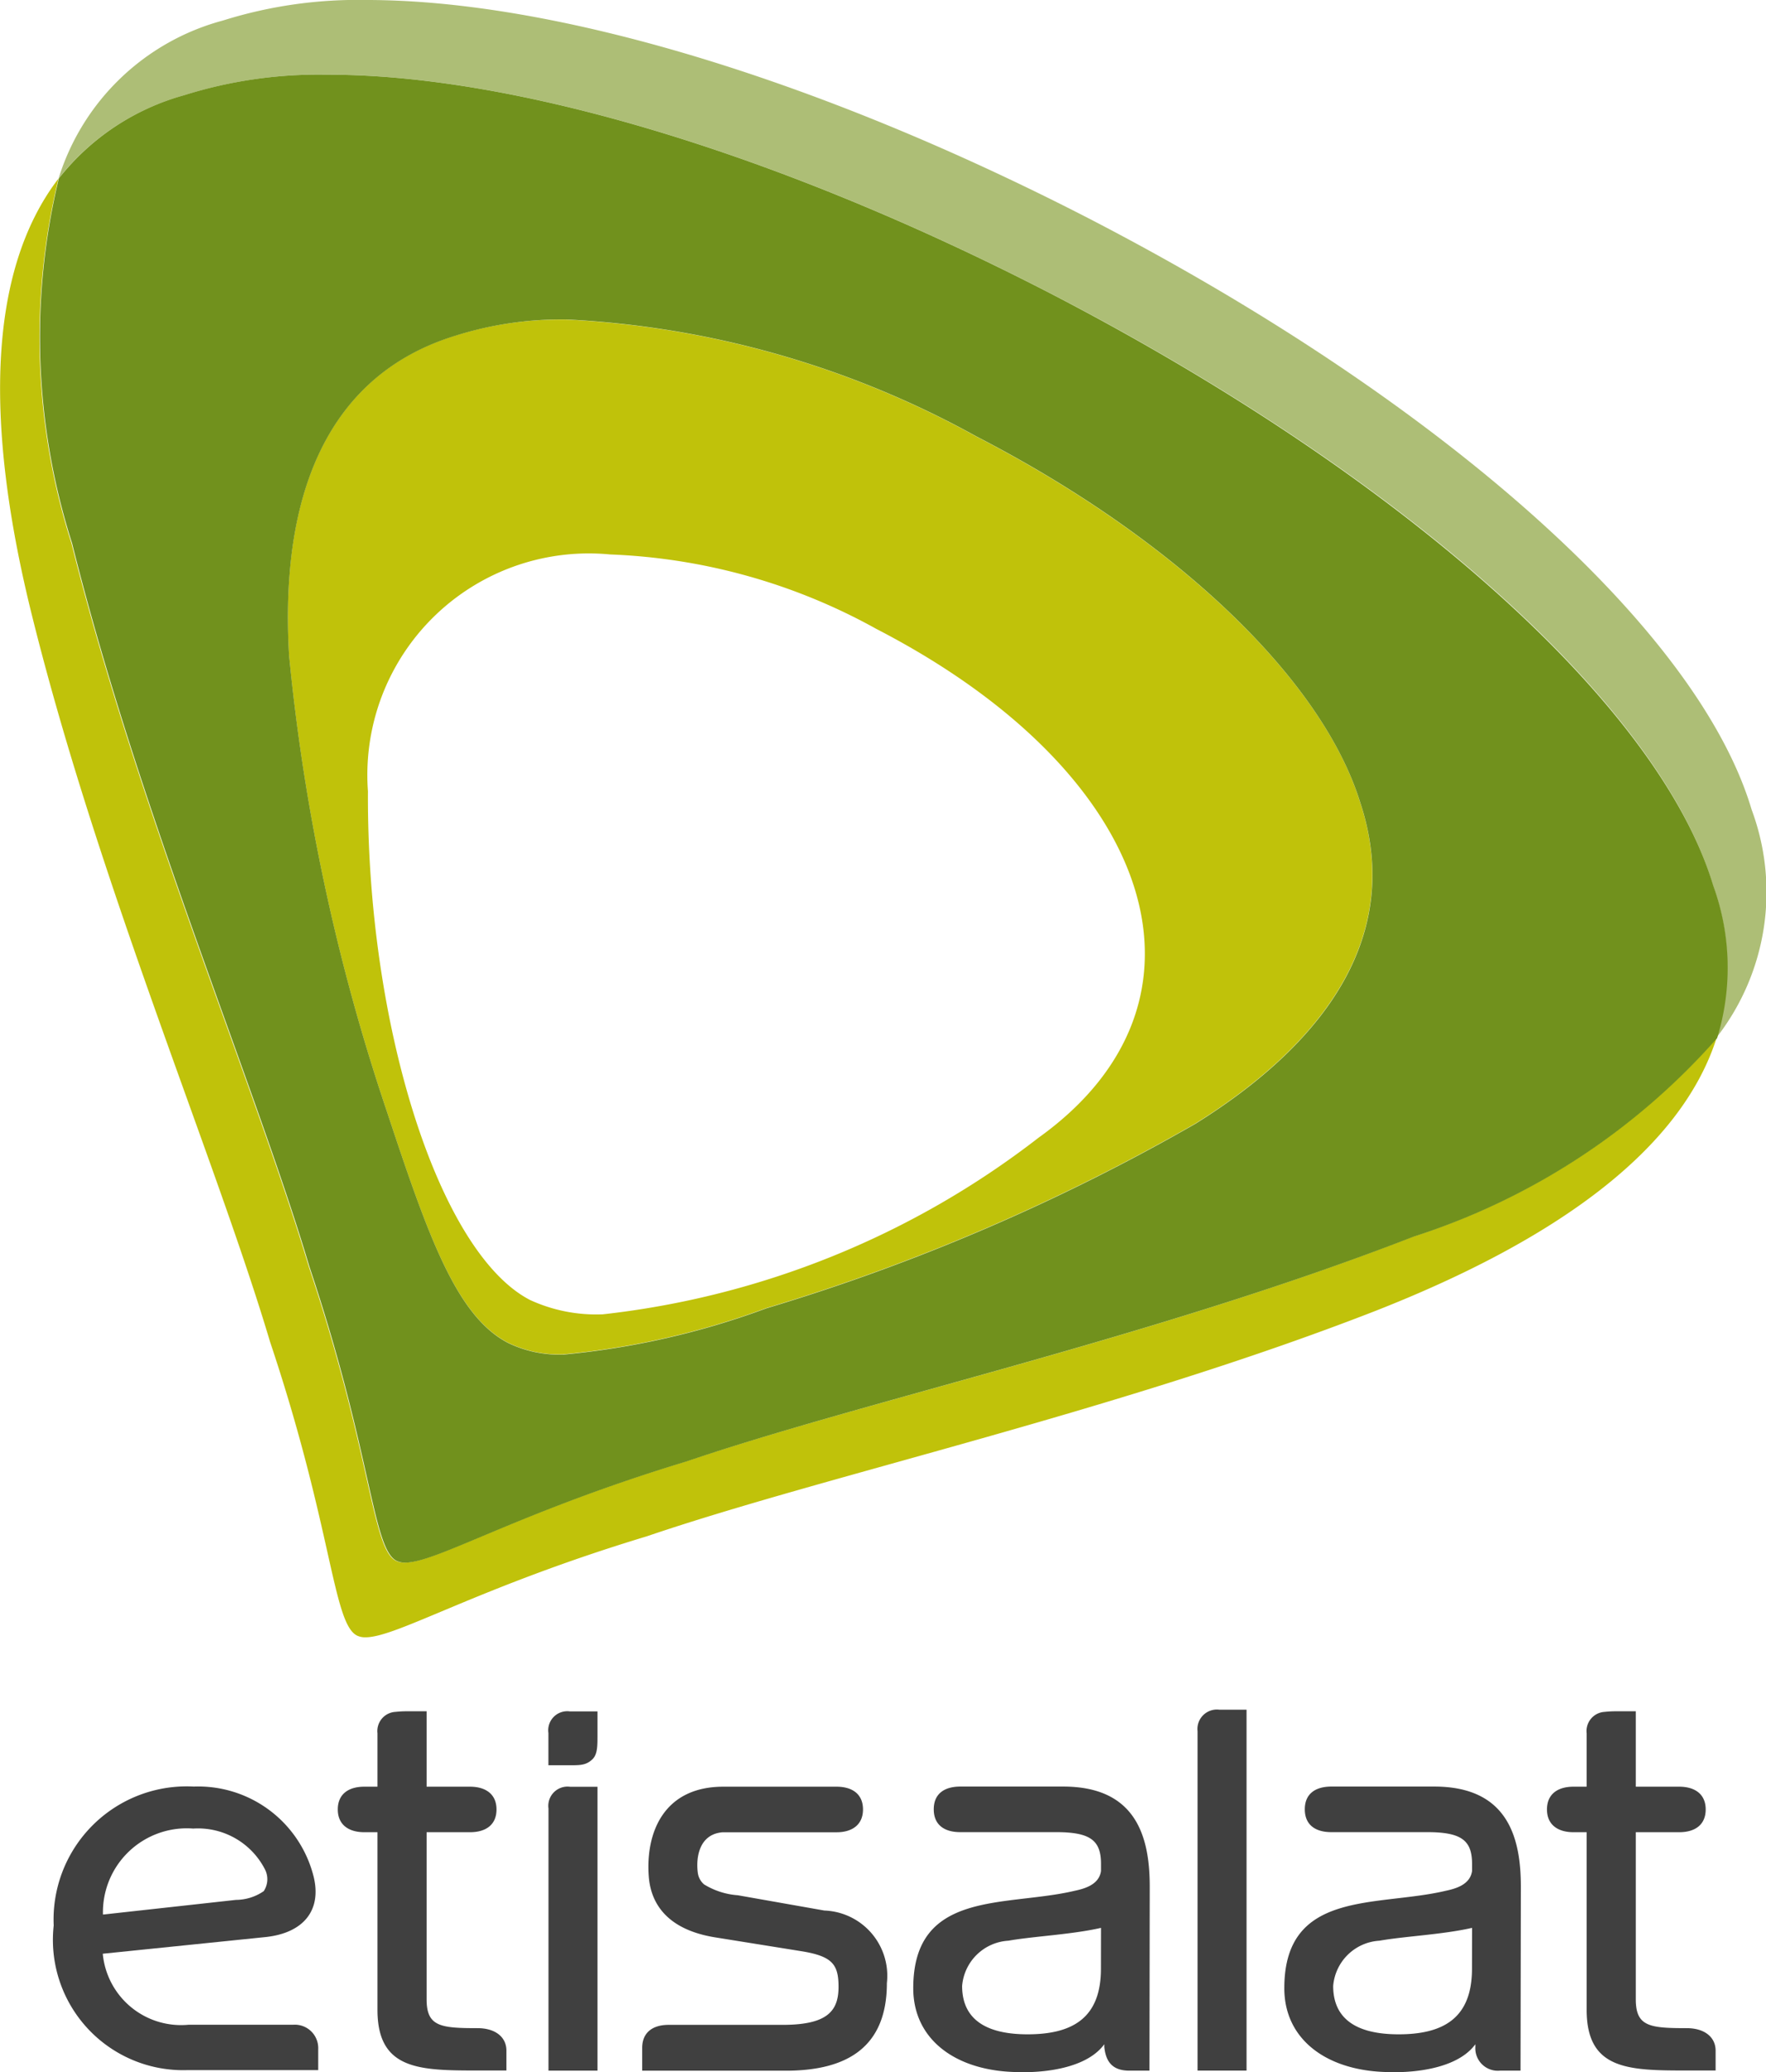 <svg xmlns="http://www.w3.org/2000/svg" width="26.705" height="31.322" viewBox="0 0 26.705 31.322">
  <g id="Subtraction_18" data-name="Subtraction 18" transform="translate(-9.246 55.044) rotate(-90)">
    <g id="Group_3048" data-name="Group 3048" transform="translate(55.044 9.246) rotate(90)">
      <g id="Group_1883" data-name="Group 1883" transform="translate(0 0)">
        <g id="Group_1882" data-name="Group 1882">
          <g id="Group_1880" data-name="Group 1880" transform="translate(0.812 25.843)">
            <g id="Group_1879" data-name="Group 1879">
              <path id="Path_1850" data-name="Path 1850" d="M3.213,2.274.742,2.527A1.189,1.189,0,0,0,2.042,3.6H3.626A.354.354,0,0,1,4,3.969c0,.1,0,.317,0,.317H2.026A1.97,1.97,0,0,1,0,2.1,2.013,2.013,0,0,1,2.118,0,1.8,1.8,0,0,1,3.932,1.367C4.052,1.867,3.782,2.21,3.213,2.274Zm-.456-.561a.746.746,0,0,0,.419-.132.325.325,0,0,0,.017-.332A1.137,1.137,0,0,0,2.11.635a1.268,1.268,0,0,0-1.365,1.3Z" transform="translate(0 1.162)" fill="#404040"/>
              <path id="Path_1851" data-name="Path 1851" d="M2.939,0c.235,0,.4.109.4.344s-.168.345-.4.345H1.218C.857.716.811,1.078.841,1.3a.276.276,0,0,0,.095.177,1.126,1.126,0,0,0,.51.164l1.309.231A.987.987,0,0,1,3.7,2.97c0,.966-.6,1.323-1.528,1.323H0s0-.24,0-.344C0,3.714.16,3.6.4,3.6H2.125c.671,0,.845-.206.844-.576,0-.335-.093-.458-.541-.534L1.1,2.277c-.671-.109-.963-.462-1-.913C.048.7.322,0,1.227,0Z" transform="translate(8.899 1.164)" fill="#404040"/>
              <path id="Path_1852" data-name="Path 1852" d="M3.576,1.511C3.576.764,3.374,0,2.267,0H.713C.47,0,.31.109.31.344s.16.345.4.345H2.158c.512,0,.681.118.681.478v.109c-.03.22-.278.273-.4.3C1.4,1.822,0,1.555,0,3.048c0,.8.679,1.268,1.612,1.268.011,0,.936.045,1.277-.421,0,0,0,.014,0,.04.023.236.135.359.376.359h.307ZM2.838,2.754c0,.73-.411.991-1.109.991-.629,0-.99-.227-.99-.731a.746.746,0,0,1,.7-.684c.38-.067.96-.093,1.4-.194Z" transform="translate(12.998 1.162)" fill="#404040"/>
              <path id="Path_1853" data-name="Path 1853" d="M3.577,1.511C3.577.764,3.374,0,2.267,0H.713C.47,0,.31.109.31.344s.16.345.4.345H2.158c.512,0,.681.118.681.478v.109c-.03.22-.278.273-.4.3C1.4,1.822,0,1.555,0,3.048c0,.8.679,1.268,1.612,1.268.011,0,.936.045,1.277-.421,0,0,0,.014,0,.04a.34.34,0,0,0,.375.359h.308ZM2.838,2.754c0,.73-.412.991-1.109.991-.63,0-.99-.227-.99-.731a.746.746,0,0,1,.7-.684c.38-.067.96-.093,1.4-.194Z" transform="translate(18.609 1.162)" fill="#404040"/>
              <path id="Path_1854" data-name="Path 1854" d="M.741,0H.327A.294.294,0,0,0,0,.325V4.312H0L0,5.455l.741,0Z" transform="translate(17.297)" fill="#404040"/>
              <path id="Path_1855" data-name="Path 1855" d="M2.114,4.79c-.562,0-.771-.025-.771-.436V1.828H2c.235,0,.4-.109.4-.344S2.231,1.14,2,1.14H1.343V0H1.028A1.534,1.534,0,0,0,.874.009.29.29,0,0,0,.6.332V1.14H.4c-.234,0-.4.109-.4.344s.169.344.4.344H.6V3.968h0v.545c0,.906.629.917,1.51.917H2.55s0-.2,0-.3C2.55,4.925,2.383,4.79,2.114,4.79Z" transform="translate(4.296 0.024)" fill="#404040"/>
              <path id="Path_1856" data-name="Path 1856" d="M2.114,4.79c-.562,0-.771-.025-.771-.436V1.828H2c.235,0,.4-.109.4-.344S2.232,1.14,2,1.14H1.343V0H1.027A1.538,1.538,0,0,0,.873.009.29.29,0,0,0,.6.332V1.14H.4c-.234,0-.4.109-.4.344s.169.344.4.344H.6V3.968h0v.545c0,.906.629.917,1.51.917H2.55s0-.2,0-.3C2.55,4.925,2.382,4.79,2.114,4.79Z" transform="translate(22.581 0.024)" fill="#404040"/>
              <path id="Path_1857" data-name="Path 1857" d="M.741,4.291V0L.326,0A.291.291,0,0,0,0,.329C0,.387,0,4.291,0,4.291Z" transform="translate(7.482 1.165)" fill="#404040"/>
              <path id="Path_1858" data-name="Path 1858" d="M.29.814C.47.814.564.819.663.726.741.654.742.525.742.377c0-.086,0-.377,0-.377H.325A.288.288,0,0,0,0,.327C0,.385,0,.814,0,.814Z" transform="translate(7.481 0.026)" fill="#404040"/>
            </g>
          </g>
          <g id="Group_1881" data-name="Group 1881">
            <path id="Path_1859" data-name="Path 1859" d="M9.108,17.169a2.391,2.391,0,0,1-1.093-.217c-1.378-.712-2.47-4.153-2.451-7.689a3.349,3.349,0,0,1,3.663-3.58,8.991,8.991,0,0,1,4.026,1.126c4.239,2.189,5.331,5.63,2.452,7.69a13.123,13.123,0,0,1-6.6,2.671M8.571,2.133a5.348,5.348,0,0,0-1.687.242c-1.906.586-2.66,2.365-2.513,4.839a30.878,30.878,0,0,0,1.483,6.9C6.48,16.01,6.908,17.2,7.686,17.6a1.776,1.776,0,0,0,.828.174,12.067,12.067,0,0,0,3.076-.7,30.831,30.831,0,0,0,6.486-2.789c2.1-1.31,3.119-2.956,2.493-4.85C20,7.577,17.788,5.462,14.763,3.9A14.24,14.24,0,0,0,8.571,2.133M.885,0C-.2,1.418-.231,3.752.493,6.643c1.016,4.074,2.772,8.19,3.59,10.939.942,2.811.948,4.253,1.314,4.442a.28.28,0,0,0,.13.027c.48,0,1.691-.752,4.252-1.526,2.714-.924,7.087-1.878,11-3.4,2.754-1.078,4.635-2.439,5.178-4.131a10.313,10.313,0,0,1-4.588,3c-3.912,1.528-8.284,2.481-11,3.4-2.56.776-3.769,1.528-4.251,1.528a.287.287,0,0,1-.132-.028c-.365-.188-.371-1.628-1.315-4.442C3.853,13.706,2.1,9.589,1.081,5.515A10.233,10.233,0,0,1,.885,0" transform="translate(0 2.698)" fill="#c0c20a"/>
            <path id="Path_1860" data-name="Path 1860" d="M4.659,0A6.8,6.8,0,0,0,2.487.31,3.568,3.568,0,0,0,0,2.7,3.639,3.639,0,0,1,1.9,1.44a6.789,6.789,0,0,1,2.179-.311c2.844,0,6.813,1.189,10.911,3.3,5.3,2.735,9.206,6.191,10.023,8.939a3.632,3.632,0,0,1,.061,2.312,3.573,3.573,0,0,0,.529-3.441c-.816-2.747-4.727-6.2-10.023-8.937C11.475,1.189,7.5,0,4.659,0" transform="translate(0.885)" fill="#adbe76"/>
            <path id="Path_1861" data-name="Path 1861" d="M7.924,19.346a1.777,1.777,0,0,1-.828-.174c-.778-.4-1.205-1.594-1.831-3.487a30.877,30.877,0,0,1-1.483-6.9c-.147-2.474.607-4.253,2.513-4.839A5.349,5.349,0,0,1,7.982,3.7a14.24,14.24,0,0,1,6.192,1.767c3.025,1.561,5.234,3.676,5.807,5.54.625,1.893-.391,3.539-2.493,4.85A30.83,30.83,0,0,1,11,18.647a12.067,12.067,0,0,1-3.076.7M4.371,0A6.79,6.79,0,0,0,2.192.311,3.639,3.639,0,0,0,.3,1.568a10.234,10.234,0,0,0,.2,5.515c1.018,4.074,2.772,8.191,3.59,10.938.943,2.814.95,4.254,1.315,4.442a.287.287,0,0,0,.132.028c.481,0,1.69-.752,4.251-1.528,2.715-.923,7.087-1.877,11-3.4a10.313,10.313,0,0,0,4.588-3,3.632,3.632,0,0,0-.061-2.312C24.488,9.5,20.578,6.039,15.282,3.3,11.184,1.189,7.215,0,4.371,0" transform="translate(0.59 1.129)" fill="#71911d"/>
          </g>
        </g>
      </g>
    </g>
  </g>
</svg>
